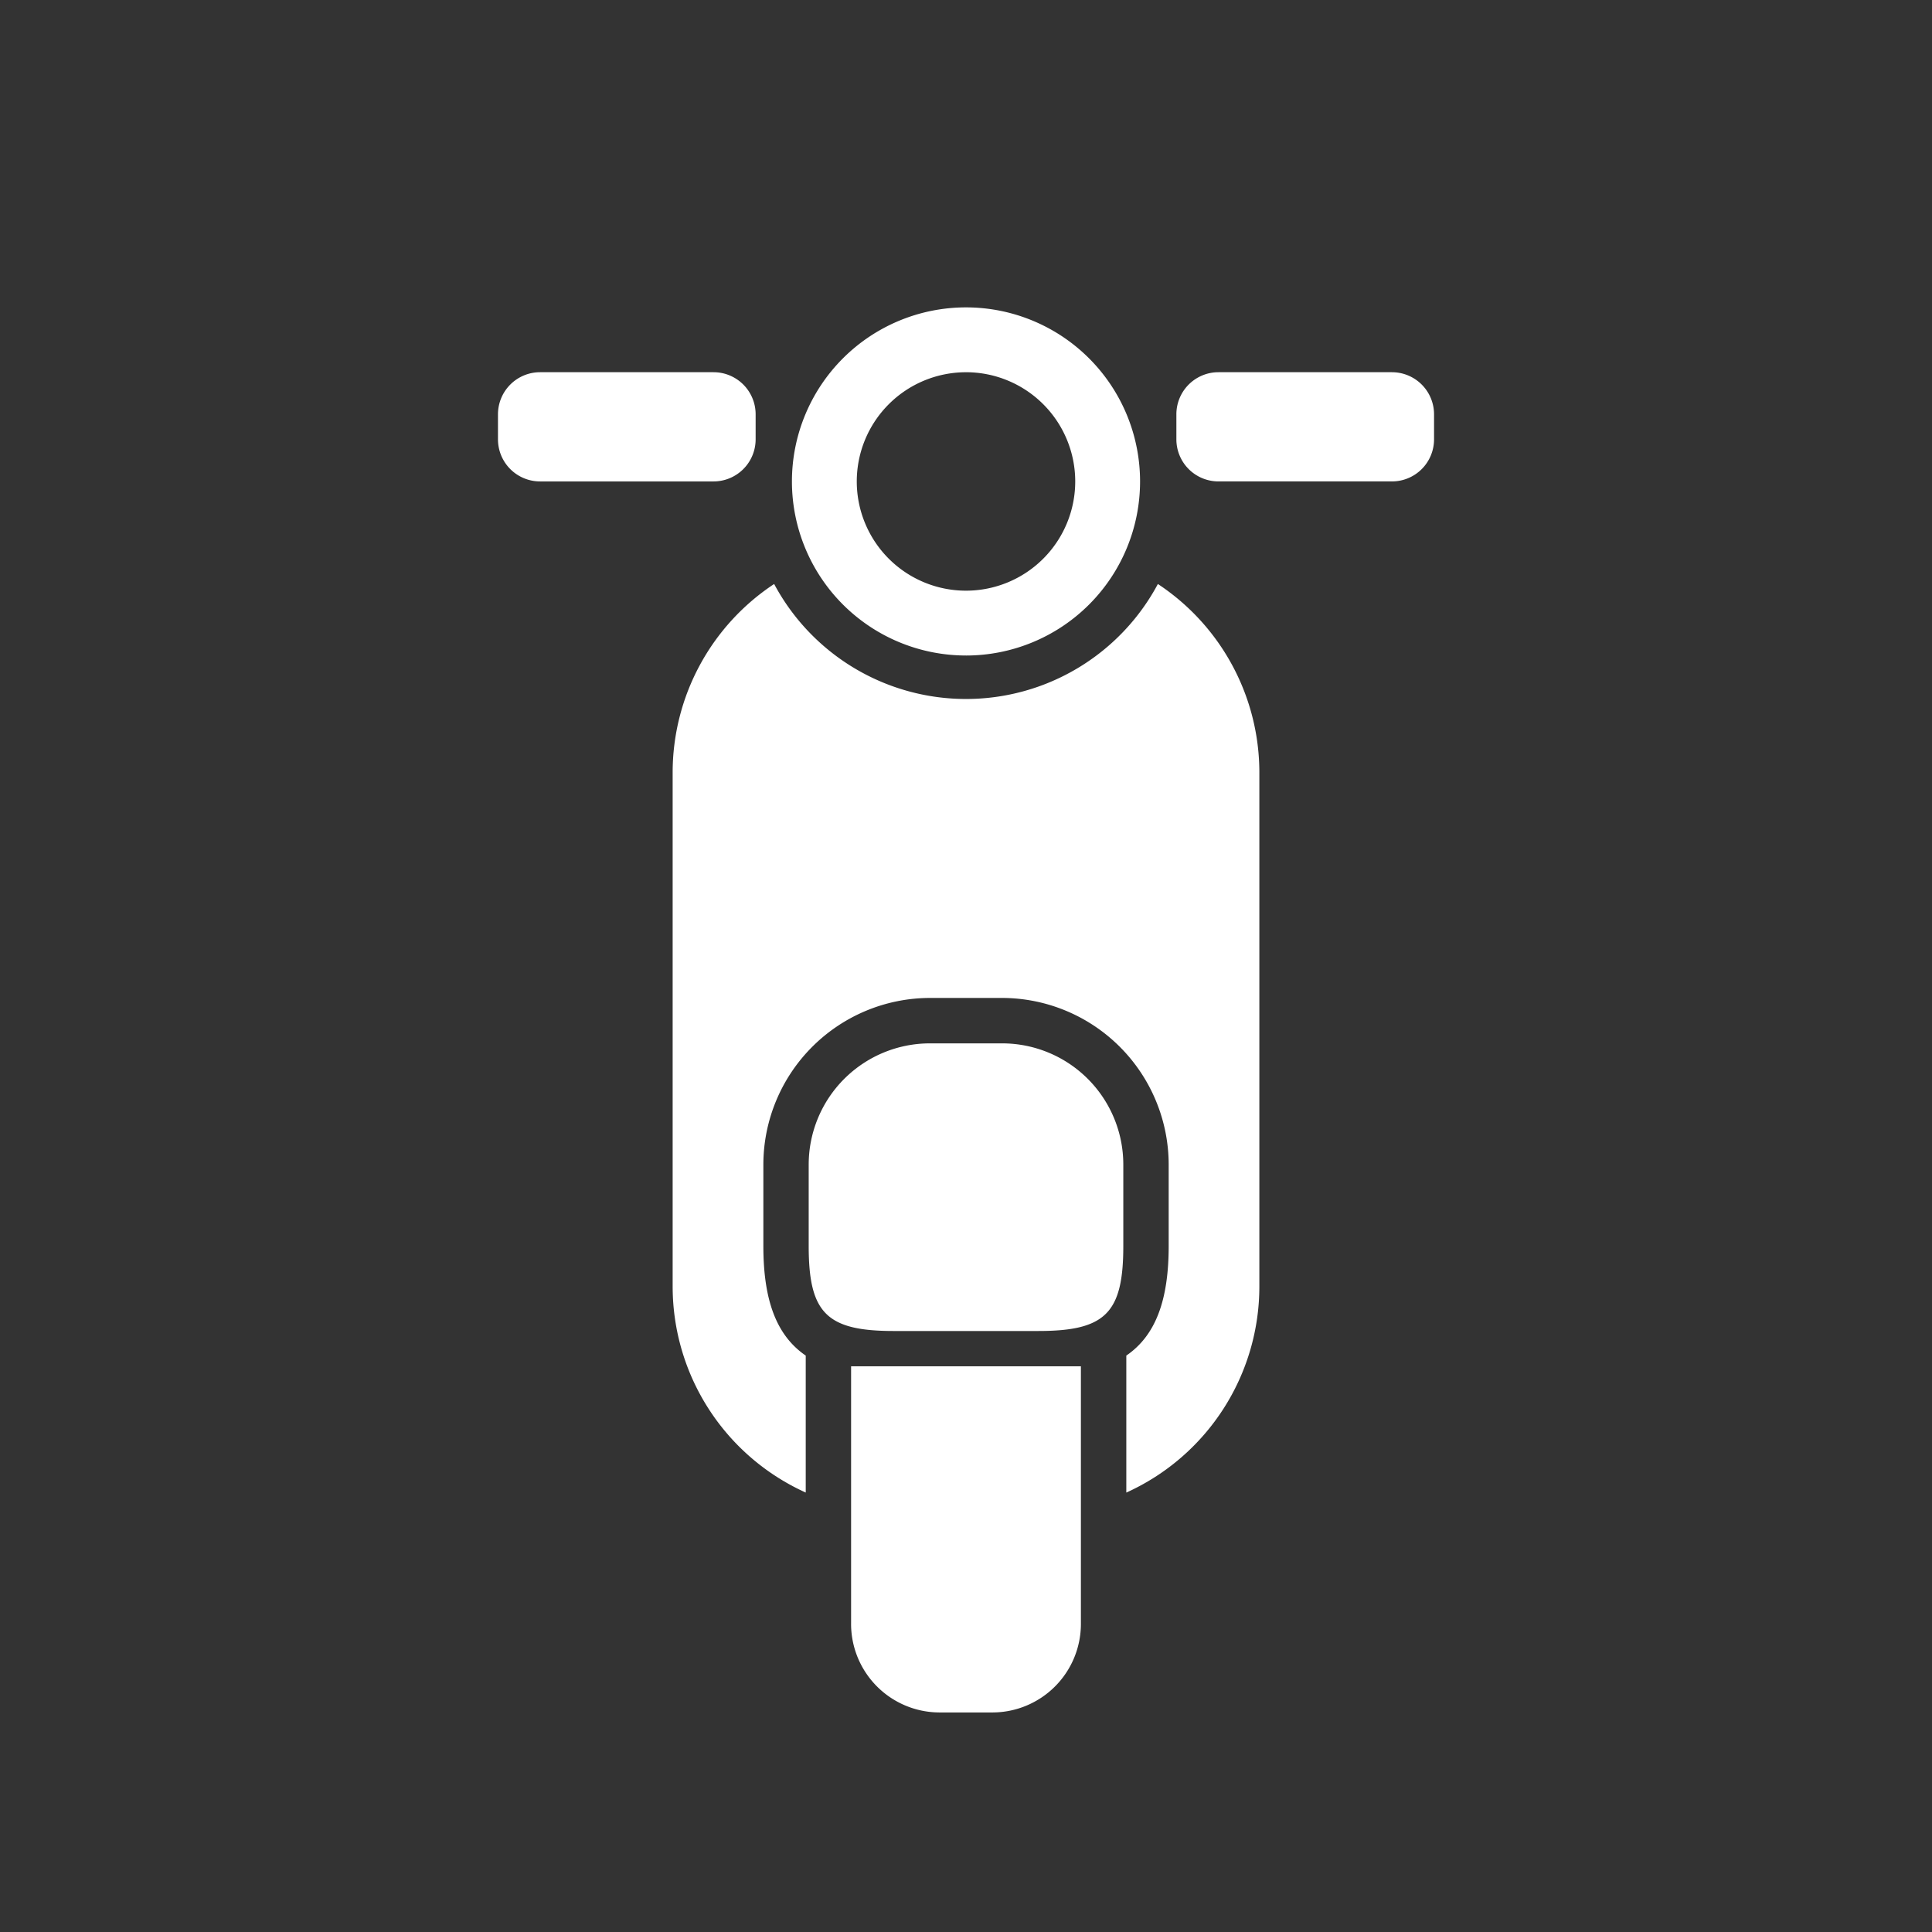 <svg xmlns="http://www.w3.org/2000/svg" class="svg_ic_motor" viewBox="0 0 176 176">
  <rect x="0" y="0" width="176" height="176" fill="#333333" stroke="none"/>
  <defs>
    <style>
      .ic_fg { fill: #FFF; }
      .ic_bg { fill: transparent; }
    </style>
  </defs>
  <circle class="ic_bg" cx="88" cy="88" r="88"/>
  <path class="ic_fg" d="M126.8 33.907H111a3.835 3.835 0 0 0-3.835 3.836v2.28A3.833 3.833 0 0 0 111 43.856h15.8a3.834 3.834 0 0 0 3.838-3.835v-2.28a3.837 3.837 0 0 0-3.838-3.833zM65 43.857a3.835 3.835 0 0 0 3.836-3.834v-2.28A3.837 3.837 0 0 0 65 33.907H49.2a3.837 3.837 0 0 0-3.836 3.836v2.28a3.835 3.835 0 0 0 3.836 3.834H65zm40.48 9.343a19.82 19.82 0 0 1-34.958 0 20.58 20.58 0 0 0-9.245 17.186v46.807A20.6 20.6 0 0 0 73.4 135.967V123.49c-2.67-1.827-3.86-5.042-3.86-9.977v-7.42A15.2 15.2 0 0 1 84.72 90.91h6.567a15.2 15.2 0 0 1 15.177 15.18v7.42c0 4.94-1.19 8.155-3.86 9.98v12.48a20.6 20.6 0 0 0 12.12-18.777V70.39a20.582 20.582 0 0 0-9.245-17.19zM91.284 95.048H84.72a11.047 11.047 0 0 0-11.05 11.045v7.42c0 6.1 1.64 7.737 7.74 7.737H94.6c6.1 0 7.73-1.637 7.73-7.736v-7.42a11.042 11.042 0 0 0-11.045-11.046zm-13.753 52.88A8.073 8.073 0 0 0 85.6 156h4.8a8.07 8.07 0 0 0 8.067-8.07v-23.462H77.532v23.46zM88 59.716a15.857 15.857 0 1 0-15.857-15.858A15.858 15.858 0 0 0 88 59.715zm0-25.807a9.95 9.95 0 1 1-9.95 9.95A9.95 9.95 0 0 1 88 33.91z"/>
</svg>
